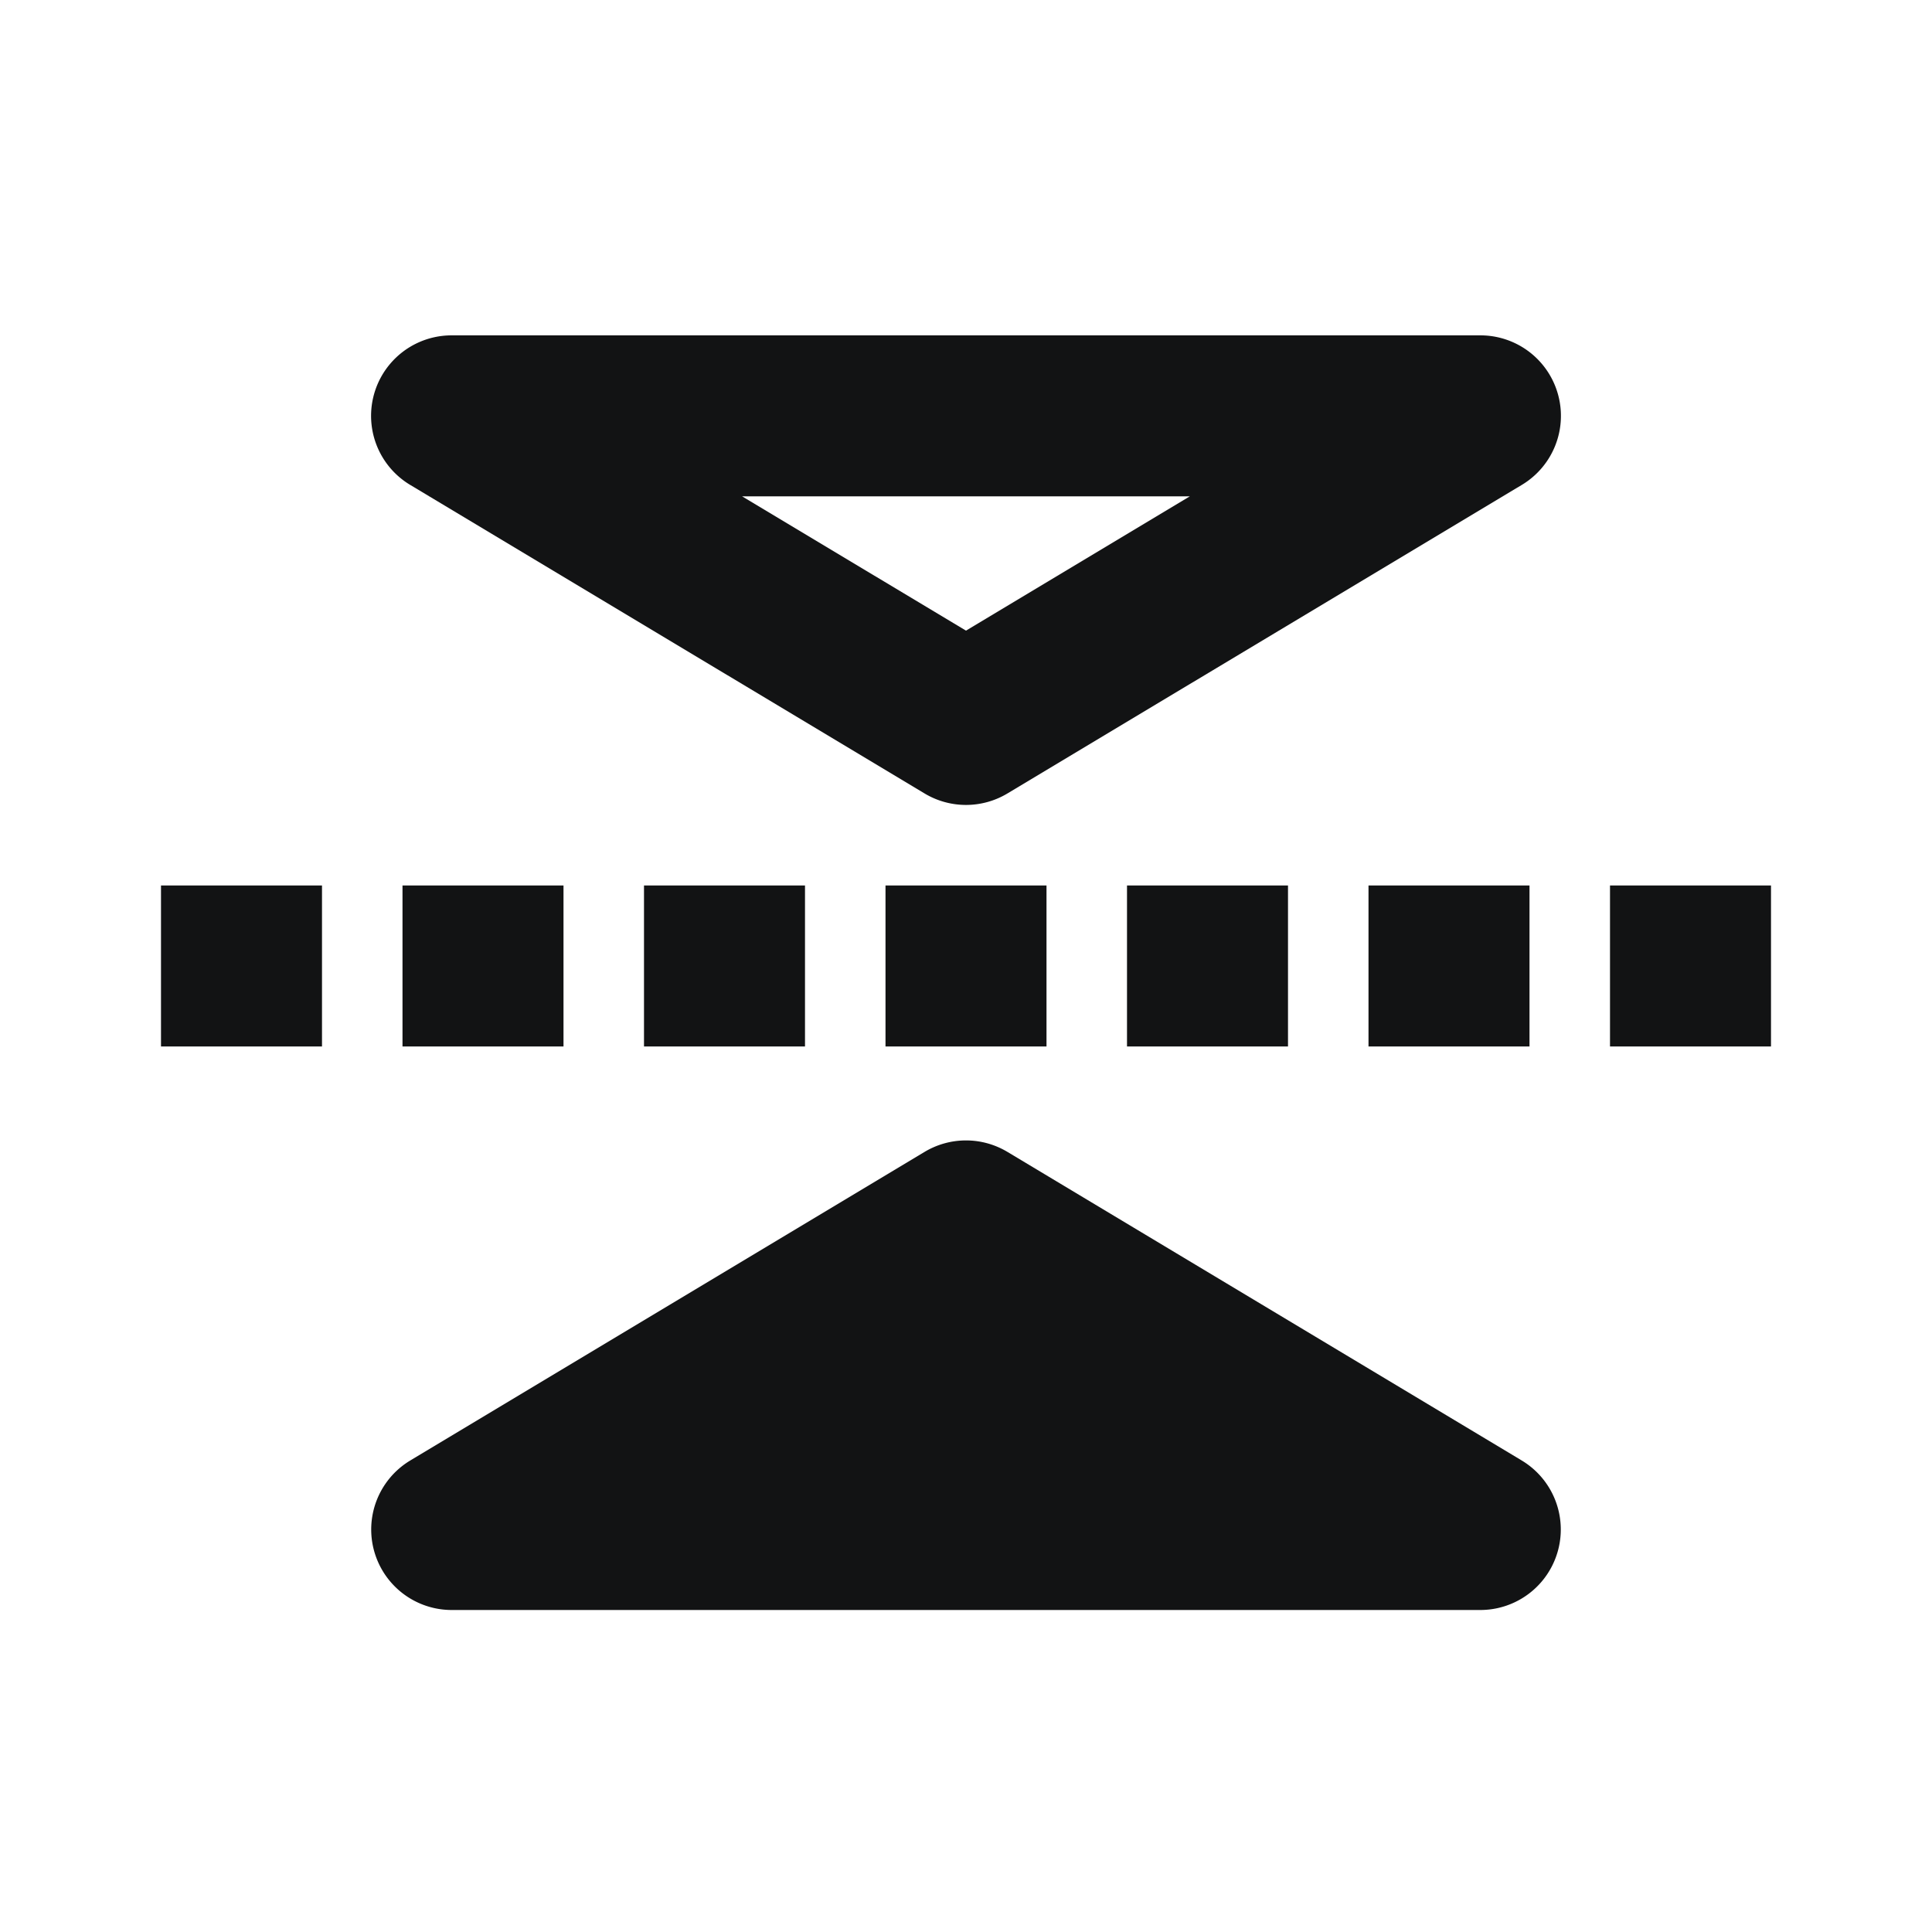 <?xml version="1.0" standalone="no"?><!DOCTYPE svg PUBLIC "-//W3C//DTD SVG 1.1//EN" "http://www.w3.org/Graphics/SVG/1.1/DTD/svg11.dtd"><svg t="1721892968369" class="icon" viewBox="0 0 1024 1024" version="1.1" xmlns="http://www.w3.org/2000/svg" p-id="43068" xmlns:xlink="http://www.w3.org/1999/xlink" width="32" height="32"><path d="M533.931 610.517l272.64 163.584A42.667 42.667 0 0 1 784.64 853.333H239.36a42.667 42.667 0 0 1-21.931-79.232l272.64-163.584a42.667 42.667 0 0 1 43.861 0zM170.667 469.333v85.333H85.333v-85.333h85.333z m128 0v85.333H213.333v-85.333h85.333z m128 0v85.333H341.333v-85.333h85.333z m128 0v85.333h-85.333v-85.333h85.333z m128 0v85.333h-85.333v-85.333h85.333z m128 0v85.333h-85.333v-85.333h85.333z m128 0v85.333h-85.333v-85.333h85.333z m-154.027-291.584a42.667 42.667 0 0 1 21.931 79.275l-272.64 163.541a42.667 42.667 0 0 1-43.861 0l-272.64-163.541a42.667 42.667 0 0 1 21.931-79.275z m-154.027 85.333H393.344L512 334.251l118.613-71.168z" fill="#121314" p-id="43069"></path></svg>